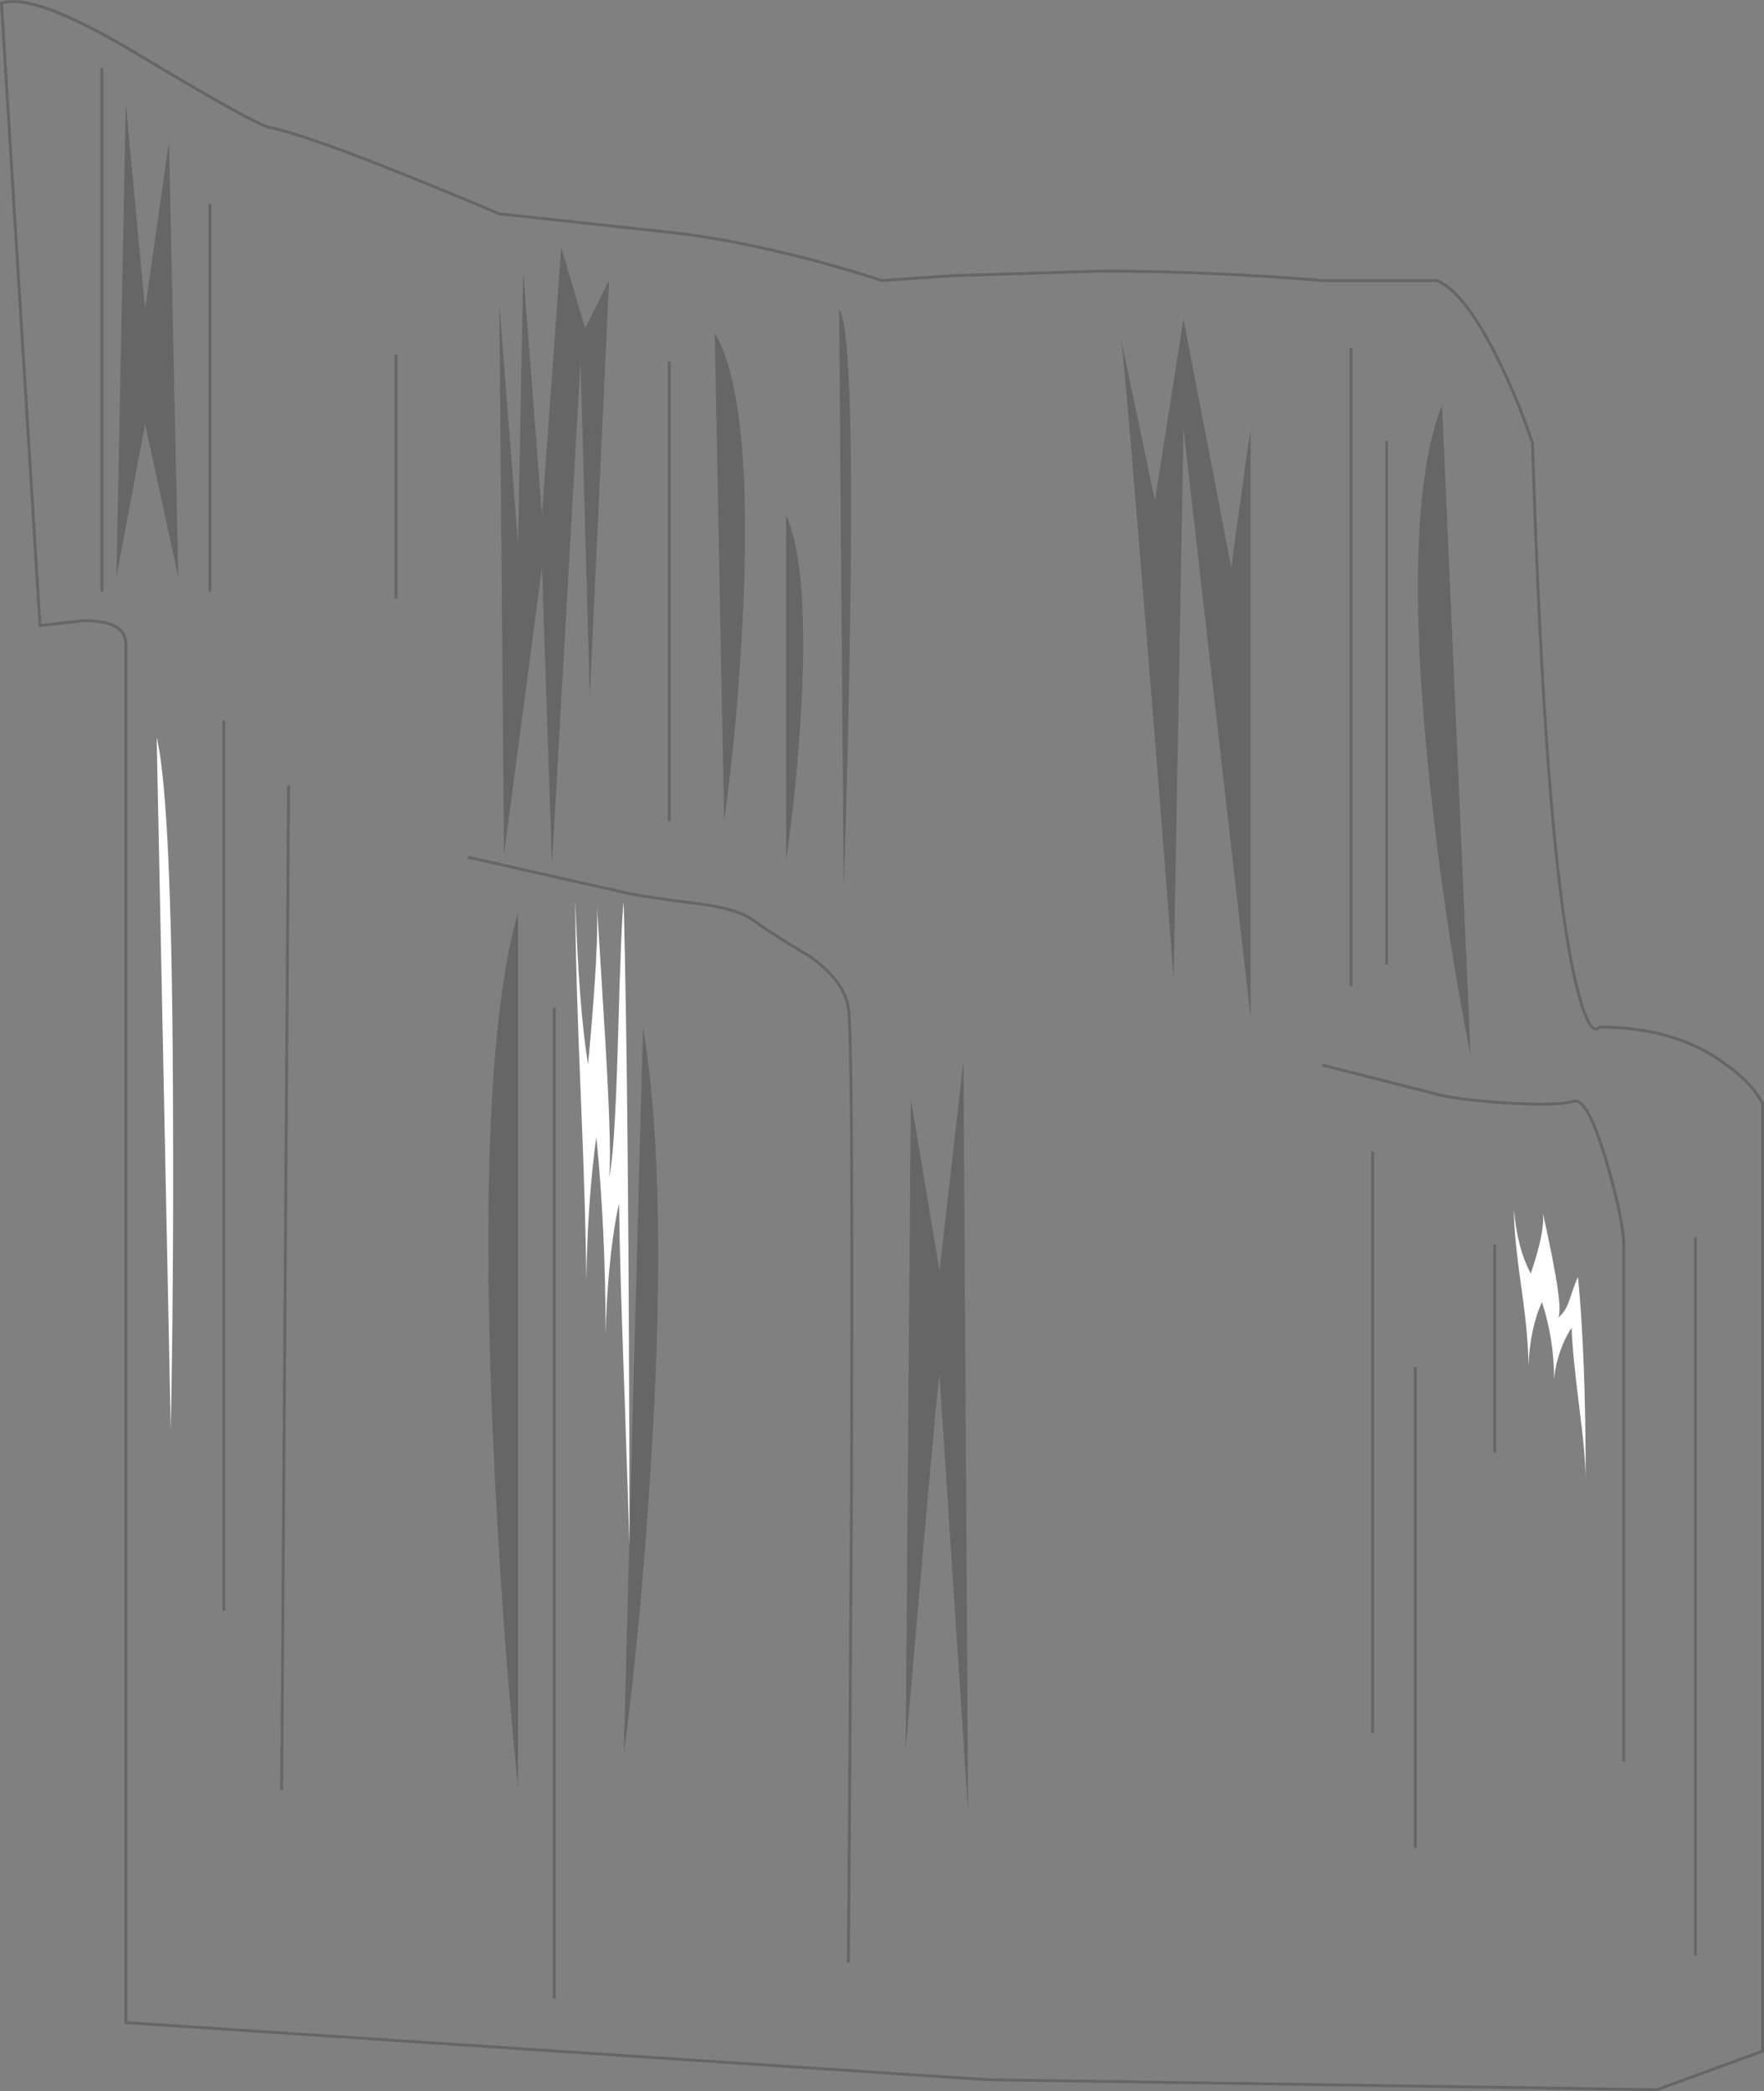 <?xml version="1.0" encoding="UTF-8" standalone="no"?>
<svg xmlns:xlink="http://www.w3.org/1999/xlink" height="721.25px" width="608.5px" xmlns="http://www.w3.org/2000/svg">
  <rect width="100%" height="100%" fill="#808080" stroke="none"/>
  <g transform="matrix(1.0, 0.0, 0.0, 1.0, 304.25, 360.65)">
    <path d="M214.15 -233.3 Q220.4 -220.05 224.4 -207.75 228.65 -71.65 238.5 -25.3 243.55 -2.15 247.55 -6.4 274.35 -6.4 291.65 6.9 300.55 13.35 303.75 20.0 L303.75 346.8 267.3 360.1 36.35 356.65 -260.85 336.95 -260.85 -138.5 Q-260.85 -146.75 -275.55 -146.55 L-290.45 -144.9 -303.75 -359.55 Q-292.25 -363.4 -256.25 -341.65 -215.95 -317.5 -211.3 -316.7 -194.8 -313.45 -132.0 -286.9 L-72.6 -280.45 Q-51.85 -278.2 -23.85 -270.95 -9.95 -267.15 -0.1 -263.9 L24.25 -265.55 75.8 -267.15 Q112.25 -267.15 151.95 -263.9 L191.4 -263.9 Q201.65 -259.7 214.15 -233.3" fill="#ffffff" fill-opacity="0.0" fill-rule="evenodd" stroke="none"/>
    <path d="M214.15 -233.3 Q201.65 -259.7 191.4 -263.9 L151.95 -263.9 Q112.25 -267.15 75.8 -267.15 L24.25 -265.55 -0.1 -263.9 Q-9.95 -267.15 -23.85 -270.95 -51.85 -278.2 -72.6 -280.45 L-132.0 -286.9 Q-194.8 -313.45 -211.3 -316.7 -215.95 -317.5 -256.25 -341.65 -292.25 -363.4 -303.75 -359.55 L-290.45 -144.9 -275.55 -146.55 Q-260.85 -146.75 -260.85 -138.5 L-260.85 336.95 36.35 356.65 267.3 360.1 303.75 346.8 303.75 20.0 Q300.55 13.35 291.65 6.9 274.35 -6.4 247.55 -6.4 243.55 -2.15 238.5 -25.3 228.65 -71.65 224.4 -207.75 220.4 -220.05 214.15 -233.3 Z" fill="none" stroke="#000000" stroke-linecap="butt" stroke-linejoin="miter-clip" stroke-miterlimit="4.0" stroke-opacity="0.2" stroke-width="1.0"/>
    <path d="M92.1 -131.05 Q83.65 -236.35 82.45 -243.8 L94.15 -188.0 104.0 -250.65 120.5 -164.85 Q122.1 -177.55 123.95 -189.85 127.15 -214.2 127.15 -211.15 L127.15 -9.8 104.0 -212.8 100.6 -22.9 Q96.55 -76.45 92.1 -131.05 M193.2 -221.05 L203.05 3.5 Q194.8 -37.8 189.4 -86.55 178.7 -184.0 193.2 -221.05 M-100.8 -120.35 L-104.0 -235.95 -113.85 -62.55 -117.3 -164.85 -130.4 -65.8 -132.0 -255.65 -125.55 -173.1 -123.75 -267.15 -117.3 -183.0 -110.65 -275.4 -102.4 -247.4 -94.15 -263.9 -100.8 -120.35 M-254.2 -214.4 L-264.1 -161.65 -260.85 -324.95 -254.2 -254.05 -245.95 -311.85 -242.75 -161.65 -254.2 -214.4 M-57.7 -245.8 Q-44.4 -223.05 -48.0 -147.95 -49.85 -110.5 -54.45 -77.45 L-57.7 -245.8 M-14.8 -254.05 Q-9.55 -246.8 -10.95 -149.75 -11.6 -101.25 -13.2 -54.3 L-14.8 -254.05 M-33.1 -183.0 Q-24.85 -164.45 -28.1 -112.5 -29.7 -86.55 -33.1 -64.2 L-33.1 -183.0" fill="#000000" fill-opacity="0.2" fill-rule="evenodd" stroke="none"/>
    <path d="M-244.55 26.65 Q-244.35 81.8 -245.35 132.55 L-250.2 -106.25 Q-244.75 -83.9 -244.55 26.65" fill="#ffffff" fill-rule="evenodd" stroke="none"/>
    <path d="M174.1 -208.55 L174.1 -27.95 M161.8 -240.75 L161.8 -20.5 M183.95 110.8 L183.95 276.7 M169.25 36.5 L169.25 237.05 M280.6 66.1 L280.6 313.75 M-73.4 -235.95 L-73.4 -77.45 M-167.65 -238.35 L-167.65 -154.2 M-269.1 -337.2 L-269.1 -156.6 M-231.85 -290.3 L-231.85 -156.6" fill="none" stroke="#000000" stroke-linecap="butt" stroke-linejoin="miter-clip" stroke-miterlimit="4.0" stroke-opacity="0.2" stroke-width="1.0"/>
    <path d="M151.95 6.7 L191.4 16.75 Q199.65 18.8 215.95 19.8 233.25 20.8 238.5 19.2 243.35 17.55 250.0 40.35 255.85 60.45 255.85 68.7 L255.85 246.9 151.95 6.7" fill="#ffffff" fill-opacity="0.0" fill-rule="evenodd" stroke="none"/>
    <path d="M255.85 246.9 L255.85 68.7 Q255.85 60.45 250.0 40.35 243.35 17.55 238.5 19.2 233.25 20.8 215.95 19.8 199.65 18.8 191.4 16.75 L151.95 6.7" fill="none" stroke="#000000" stroke-linecap="butt" stroke-linejoin="miter-clip" stroke-miterlimit="4.0" stroke-opacity="0.2" stroke-width="1.0"/>
    <path d="M220.6 83.8 Q217.95 65.3 217.95 56.45 219.2 70.15 223.8 78.6 229.05 63.1 227.85 57.25 235.65 91.9 233.1 93.9 235.9 91.85 237.3 87.25 239.3 81.2 240.1 79.8 242.75 107.4 242.75 149.45 242.55 140.0 240.5 124.5 238.1 105.35 237.9 97.3 235.1 101.35 233.25 107.6 232.05 111.6 231.85 115.25 231.85 101.15 227.65 88.45 223.6 97.3 223.0 110.4 223.0 100.75 220.6 83.8" fill="#ffffff" fill-rule="evenodd" stroke="none"/>
    <path d="M211.35 68.7 L211.35 140.4" fill="none" stroke="#000000" stroke-linecap="butt" stroke-linejoin="miter-clip" stroke-miterlimit="4.0" stroke-opacity="0.2" stroke-width="1.0"/>
    <path d="M-142.85 -65.0 L-88.3 -52.7 Q-82.25 -51.3 -61.3 -48.65 -49.45 -47.05 -43.8 -42.85 -38.75 -39.0 -24.85 -30.75 -13.0 -22.3 -11.6 -13.05 -9.95 -3.75 -10.55 157.1 -10.95 237.65 -11.6 316.2 L-142.85 -65.0" fill="#ffffff" fill-opacity="0.0" fill-rule="evenodd" stroke="none"/>
    <path d="M-142.85 -65.0 L-88.3 -52.7 Q-82.25 -51.3 -61.3 -48.65 -49.45 -47.05 -43.8 -42.85 -38.75 -39.0 -24.85 -30.75 -13.0 -22.3 -11.6 -13.05 -9.95 -3.75 -10.55 157.1 -10.95 237.65 -11.6 316.2" fill="none" stroke="#000000" stroke-linecap="butt" stroke-linejoin="miter-clip" stroke-miterlimit="4.0" stroke-opacity="0.2" stroke-width="1.0"/>
    <path d="M-87.1 169.0 L-82.45 -6.4 Q-73.2 49.2 -80.25 152.5 -83.65 204.05 -89.1 244.5 L-87.15 170.7 -87.1 172.2 -87.1 169.0 M-125.55 -46.05 L-125.55 256.0 Q-131.2 200.8 -134.2 135.35 -139.85 4.5 -125.55 -46.05" fill="#000000" fill-opacity="0.2" fill-rule="evenodd" stroke="none"/>
    <path d="M-87.15 170.7 L-88.7 123.7 Q-90.5 75.15 -90.7 54.4 -92.95 64.1 -94.35 80.4 -95.15 90.45 -95.35 99.55 -95.35 63.3 -98.55 31.45 -101.6 53.8 -102.0 81.4 -102.2 58.05 -103.8 19.8 -105.8 -27.35 -105.8 -50.3 -104.6 -13.25 -101.4 6.5 -97.55 -34.6 -98.35 -48.85 L-95.35 -0.15 Q-92.95 41.75 -94.35 45.75 -92.3 40.35 -91.1 -1.15 -89.9 -45.25 -89.1 -49.3 -87.3 21.65 -87.1 169.0 L-87.1 172.2 -87.15 170.7" fill="#ffffff" fill-rule="evenodd" stroke="none"/>
    <path d="M-113.05 -13.05 L-113.05 328.65" fill="none" stroke="#000000" stroke-linecap="butt" stroke-linejoin="miter-clip" stroke-miterlimit="4.0" stroke-opacity="0.2" stroke-width="1.0"/>
    <path d="M9.95 18.4 L19.85 77.8 28.1 5.1 29.7 264.25 19.85 114.0 Q19.85 109.8 14.0 176.05 L8.15 242.9 9.95 18.4" fill="#000000" fill-opacity="0.2" fill-rule="evenodd" stroke="none"/>
    <path d="M-227.05 -112.1 L-227.05 194.95" fill="none" stroke="#000000" stroke-linecap="butt" stroke-linejoin="miter-clip" stroke-miterlimit="4.0" stroke-opacity="0.2" stroke-width="1.0"/>
    <path d="M-207.1 256.8 L-204.7 -89.75" fill="none" stroke="#000000" stroke-linecap="butt" stroke-linejoin="miter-clip" stroke-miterlimit="4.0" stroke-opacity="0.2" stroke-width="1.0"/>
  </g>
</svg>
